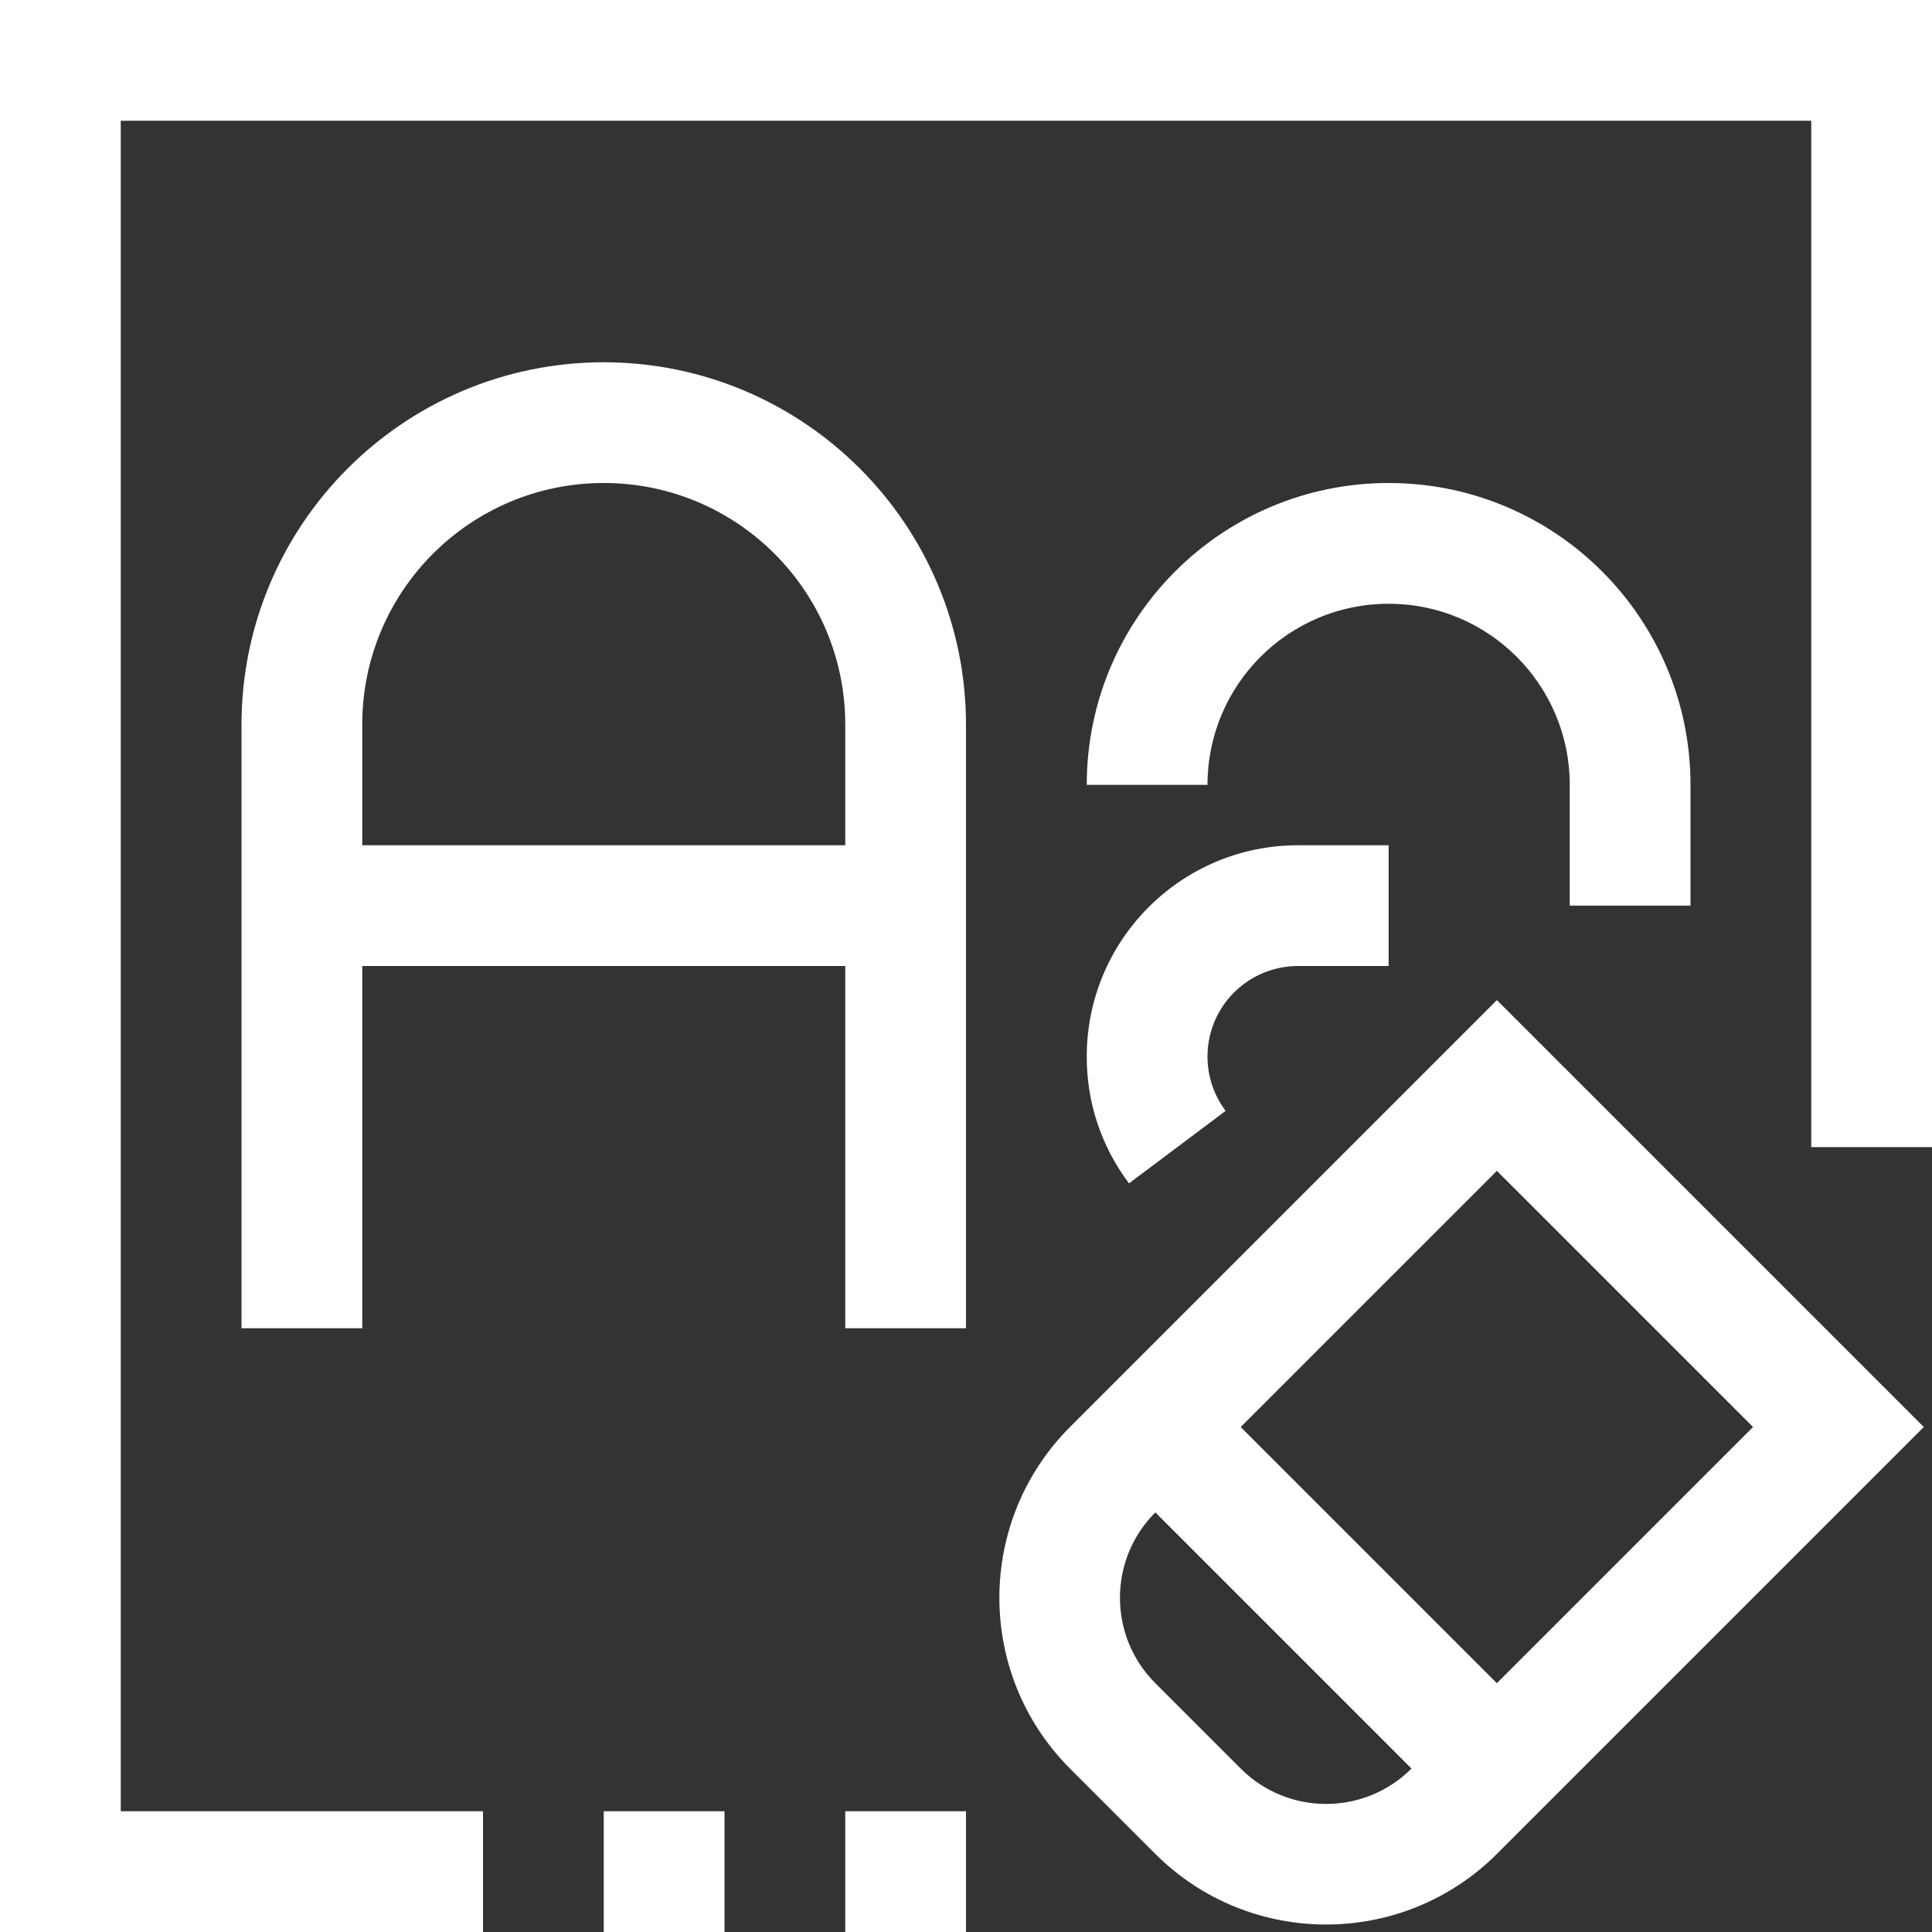 <?xml version="1.0" encoding="iso-8859-1"?>
<!-- Generator: Adobe Illustrator 19.0.0, SVG Export Plug-In . SVG Version: 6.00 Build 0)  -->
<svg version="1.1" id="Capa_1" xmlns="http://www.w3.org/2000/svg" xmlns:xlink="http://www.w3.org/1999/xlink" x="0px" y="0px"
	 viewBox="0 0 512 512" style="enable-background:new 0 0 512 512;" fill="#fff" xml:space="preserve">
<rect x="0" y="0" width="512" height="512" fill="#333333" stroke="none"/>
<g>
	<g>
		<g>
			<path d="M160,96c-52.997,0.053-95.947,43.003-96,96v160h32v-96h128v96h32V192C255.947,139.003,212.997,96.053,160,96z M224,224
				H96v-32c0-35.346,28.654-64,64-64c35.346,0,64,28.654,64,64V224z"/>
			<path d="M283.552,378.176c-24.942,25.016-24.942,65.496,0,90.512l22.624,22.624c25.016,24.942,65.496,24.942,90.512,0
				l113.136-113.136L396.688,265.04L283.552,378.176z M328.809,468.697c-0.003-0.003-0.006-0.006-0.009-0.009l-22.624-22.624
				c-12.499-12.494-12.503-32.755-0.009-45.255c0.003-0.003,0.006-0.006,0.009-0.009l67.888,67.888
				C361.57,481.187,341.308,481.191,328.809,468.697z M396.688,446.064L328.8,378.176l67.888-67.888l67.888,67.888L396.688,446.064z
				"/>
			<polygon points="0,0 0,512 128,512 128,480 32,480 32,32 480,32 480,304 512,304 512,0 			"/>
			<rect x="224" y="480" width="32" height="32"/>
			<rect x="160" y="480" width="32" height="32"/>
			<path d="M299.2,313.6l25.6-19.2c-7.953-10.604-5.804-25.647,4.8-33.6c4.154-3.116,9.207-4.8,14.4-4.8h24v-32h-24
				c-30.928,0-56,25.072-56,56C287.958,292.123,291.892,303.926,299.2,313.6z"/>
			<path d="M448,240v-32c0-44.183-35.817-80-80-80c-44.183,0-80,35.817-80,80h32c0-26.51,21.49-48,48-48c26.51,0,48,21.49,48,48v32
				H448z"/>
		</g>
	</g>
</g>
<g>
</g>
<g>
</g>
<g>
</g>
<g>
</g>
<g>
</g>
<g>
</g>
<g>
</g>
<g>
</g>
<g>
</g>
<g>
</g>
<g>
</g>
<g>
</g>
<g>
</g>
<g>
</g>
<g>
</g>
</svg>

